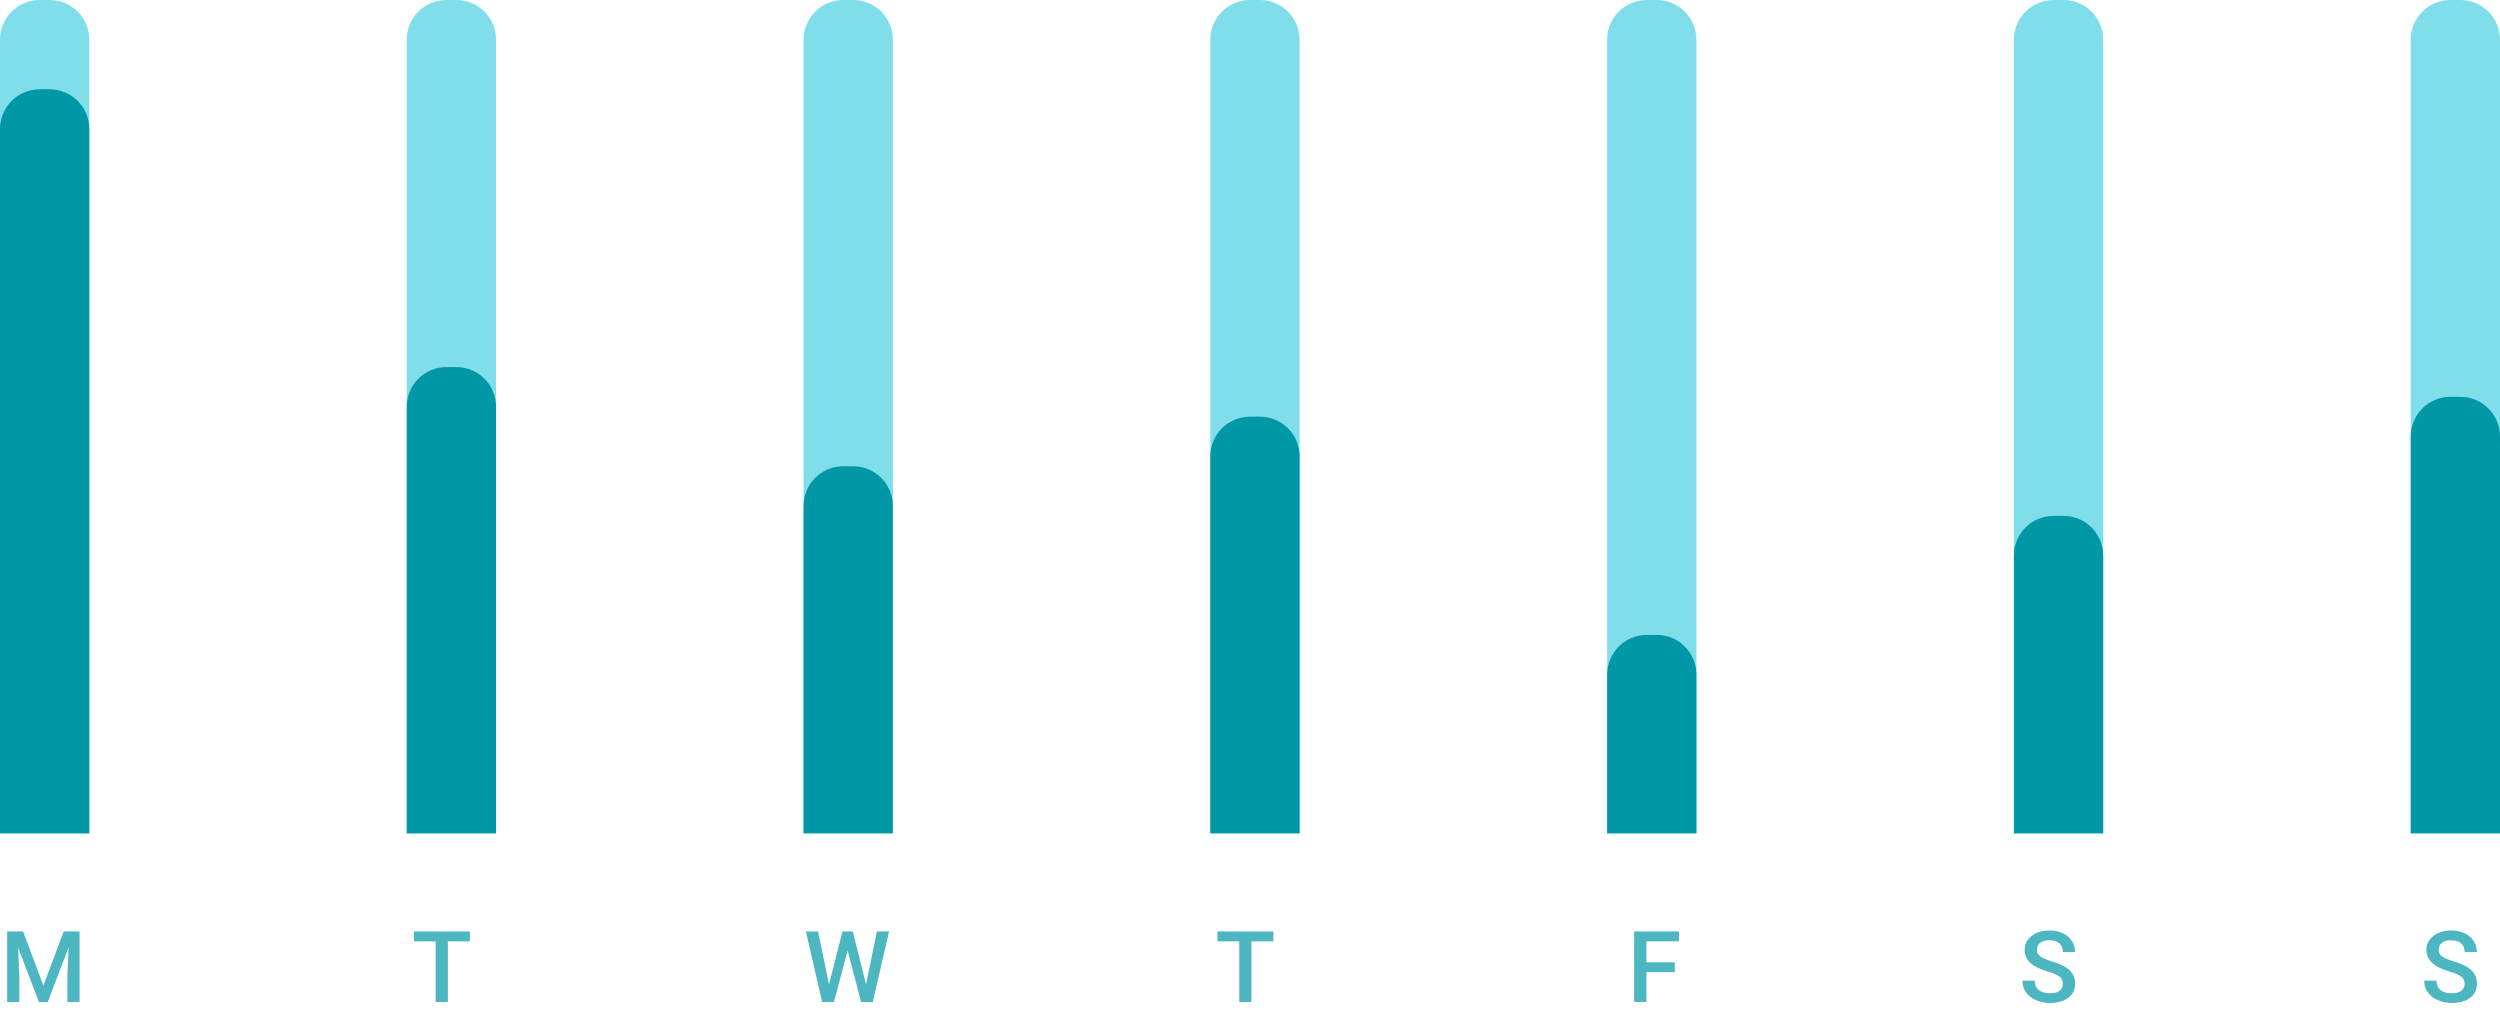 <svg width="252" height="104" viewBox="0 0 252 104" fill="none" xmlns="http://www.w3.org/2000/svg">
<path d="M248.438 99.169C248.438 98.856 248.328 98.616 248.106 98.446C247.888 98.277 247.493 98.106 246.92 97.934C246.347 97.761 245.891 97.569 245.553 97.357C244.905 96.951 244.581 96.42 244.581 95.766C244.581 95.193 244.814 94.721 245.279 94.35C245.748 93.978 246.355 93.793 247.101 93.793C247.595 93.793 248.036 93.884 248.424 94.066C248.811 94.249 249.116 94.509 249.337 94.848C249.558 95.183 249.669 95.556 249.669 95.966H248.438C248.438 95.595 248.321 95.305 248.087 95.097C247.856 94.885 247.524 94.779 247.091 94.779C246.687 94.779 246.373 94.866 246.148 95.038C245.927 95.211 245.816 95.451 245.816 95.761C245.816 96.021 245.937 96.239 246.178 96.415C246.419 96.588 246.816 96.757 247.369 96.923C247.923 97.086 248.367 97.273 248.702 97.484C249.037 97.693 249.283 97.934 249.439 98.207C249.596 98.477 249.674 98.795 249.674 99.159C249.674 99.752 249.446 100.224 248.99 100.575C248.538 100.924 247.923 101.098 247.145 101.098C246.63 101.098 246.157 101.003 245.724 100.814C245.294 100.622 244.959 100.359 244.718 100.023C244.48 99.688 244.361 99.297 244.361 98.852H245.597C245.597 99.255 245.73 99.568 245.997 99.789C246.264 100.01 246.646 100.121 247.145 100.121C247.574 100.121 247.896 100.035 248.111 99.862C248.329 99.686 248.438 99.455 248.438 99.169Z" fill="#0097A7" fill-opacity="0.7"/>
<path d="M243 4C243 1.791 244.791 0 247 0H248C250.209 0 252 1.791 252 4V84H243V4Z" fill="#80DEEA"/>
<path d="M243 44C243 41.791 244.791 40 247 40H248C250.209 40 252 41.791 252 44V84H243V44Z" fill="#0097A7"/>
<path d="M207.938 99.169C207.938 98.856 207.828 98.616 207.606 98.446C207.388 98.277 206.993 98.106 206.42 97.934C205.847 97.761 205.391 97.569 205.053 97.357C204.405 96.951 204.081 96.42 204.081 95.766C204.081 95.193 204.314 94.721 204.779 94.35C205.248 93.978 205.855 93.793 206.601 93.793C207.095 93.793 207.536 93.884 207.924 94.066C208.311 94.249 208.616 94.509 208.837 94.848C209.058 95.183 209.169 95.556 209.169 95.966H207.938C207.938 95.595 207.821 95.305 207.587 95.097C207.356 94.885 207.024 94.779 206.591 94.779C206.187 94.779 205.873 94.866 205.648 95.038C205.427 95.211 205.316 95.451 205.316 95.761C205.316 96.021 205.437 96.239 205.678 96.415C205.919 96.588 206.316 96.757 206.869 96.923C207.423 97.086 207.867 97.273 208.202 97.484C208.537 97.693 208.783 97.934 208.939 98.207C209.096 98.477 209.174 98.795 209.174 99.159C209.174 99.752 208.946 100.224 208.49 100.575C208.038 100.924 207.423 101.098 206.645 101.098C206.13 101.098 205.657 101.003 205.224 100.814C204.794 100.622 204.459 100.359 204.218 100.023C203.98 99.688 203.861 99.297 203.861 98.852H205.097C205.097 99.255 205.23 99.568 205.497 99.789C205.764 100.01 206.146 100.121 206.645 100.121C207.074 100.121 207.396 100.035 207.611 99.862C207.829 99.686 207.938 99.455 207.938 99.169Z" fill="#0097A7" fill-opacity="0.7"/>
<path d="M203 4C203 1.791 204.791 0 207 0H208C210.209 0 212 1.791 212 4V84H203V4Z" fill="#80DEEA"/>
<path d="M203 56C203 53.791 204.791 52 207 52H208C210.209 52 212 53.791 212 56V84H203V56Z" fill="#0097A7"/>
<path d="M168.819 97.987H165.958V101H164.723V93.891H169.239V94.887H165.958V97.001H168.819V97.987Z" fill="#0097A7" fill-opacity="0.7"/>
<path d="M162 4C162 1.791 163.791 0 166 0H167C169.209 0 171 1.791 171 4V84H162V4Z" fill="#80DEEA"/>
<path d="M162 68C162 65.791 163.791 64 166 64H167C169.209 64 171 65.791 171 68V84H162V68Z" fill="#0097A7"/>
<path d="M128.359 94.887H126.143V101H124.917V94.887H122.72V93.891H128.359V94.887Z" fill="#0097A7" fill-opacity="0.7"/>
<path d="M122 4C122 1.791 123.791 0 126 0H127C129.209 0 131 1.791 131 4V84H122V4Z" fill="#80DEEA"/>
<path d="M122 46C122 43.791 123.791 42 126 42H127C129.209 42 131 43.791 131 46V84H122V46Z" fill="#0097A7"/>
<path d="M87.299 99.242L88.393 93.891H89.618L87.978 101H86.796L85.443 95.81L84.061 101H82.875L81.234 93.891H82.46L83.564 99.232L84.921 93.891H85.956L87.299 99.242Z" fill="#0097A7" fill-opacity="0.7"/>
<path d="M81 4C81 1.791 82.791 0 85 0H86C88.209 0 90 1.791 90 4V84H81V4Z" fill="#80DEEA"/>
<path d="M81 51C81 48.791 82.791 47 85 47H86C88.209 47 90 48.791 90 51V84H81V51Z" fill="#0097A7"/>
<path d="M47.359 94.887H45.143V101H43.917V94.887H41.72V93.891H47.359V94.887Z" fill="#0097A7" fill-opacity="0.7"/>
<path d="M41 4C41 1.791 42.791 0 45 0H46C48.209 0 50 1.791 50 4V84H41V4Z" fill="#80DEEA"/>
<path d="M41 41C41 38.791 42.791 37 45 37H46C48.209 37 50 38.791 50 41V84H41V41Z" fill="#0097A7"/>
<path d="M2.324 93.891L4.375 99.34L6.421 93.891H8.018V101H6.787V98.656L6.909 95.522L4.81 101H3.926L1.831 95.526L1.953 98.656V101H0.723V93.891H2.324Z" fill="#0097A7" fill-opacity="0.7"/>
<path d="M0 4C0 1.791 1.791 0 4 0H5C7.209 0 9 1.791 9 4V84H0V4Z" fill="#80DEEA"/>
<path d="M0 13C0 10.791 1.791 9 4 9H5C7.209 9 9 10.791 9 13V84H0V13Z" fill="#0097A7"/>
</svg>
